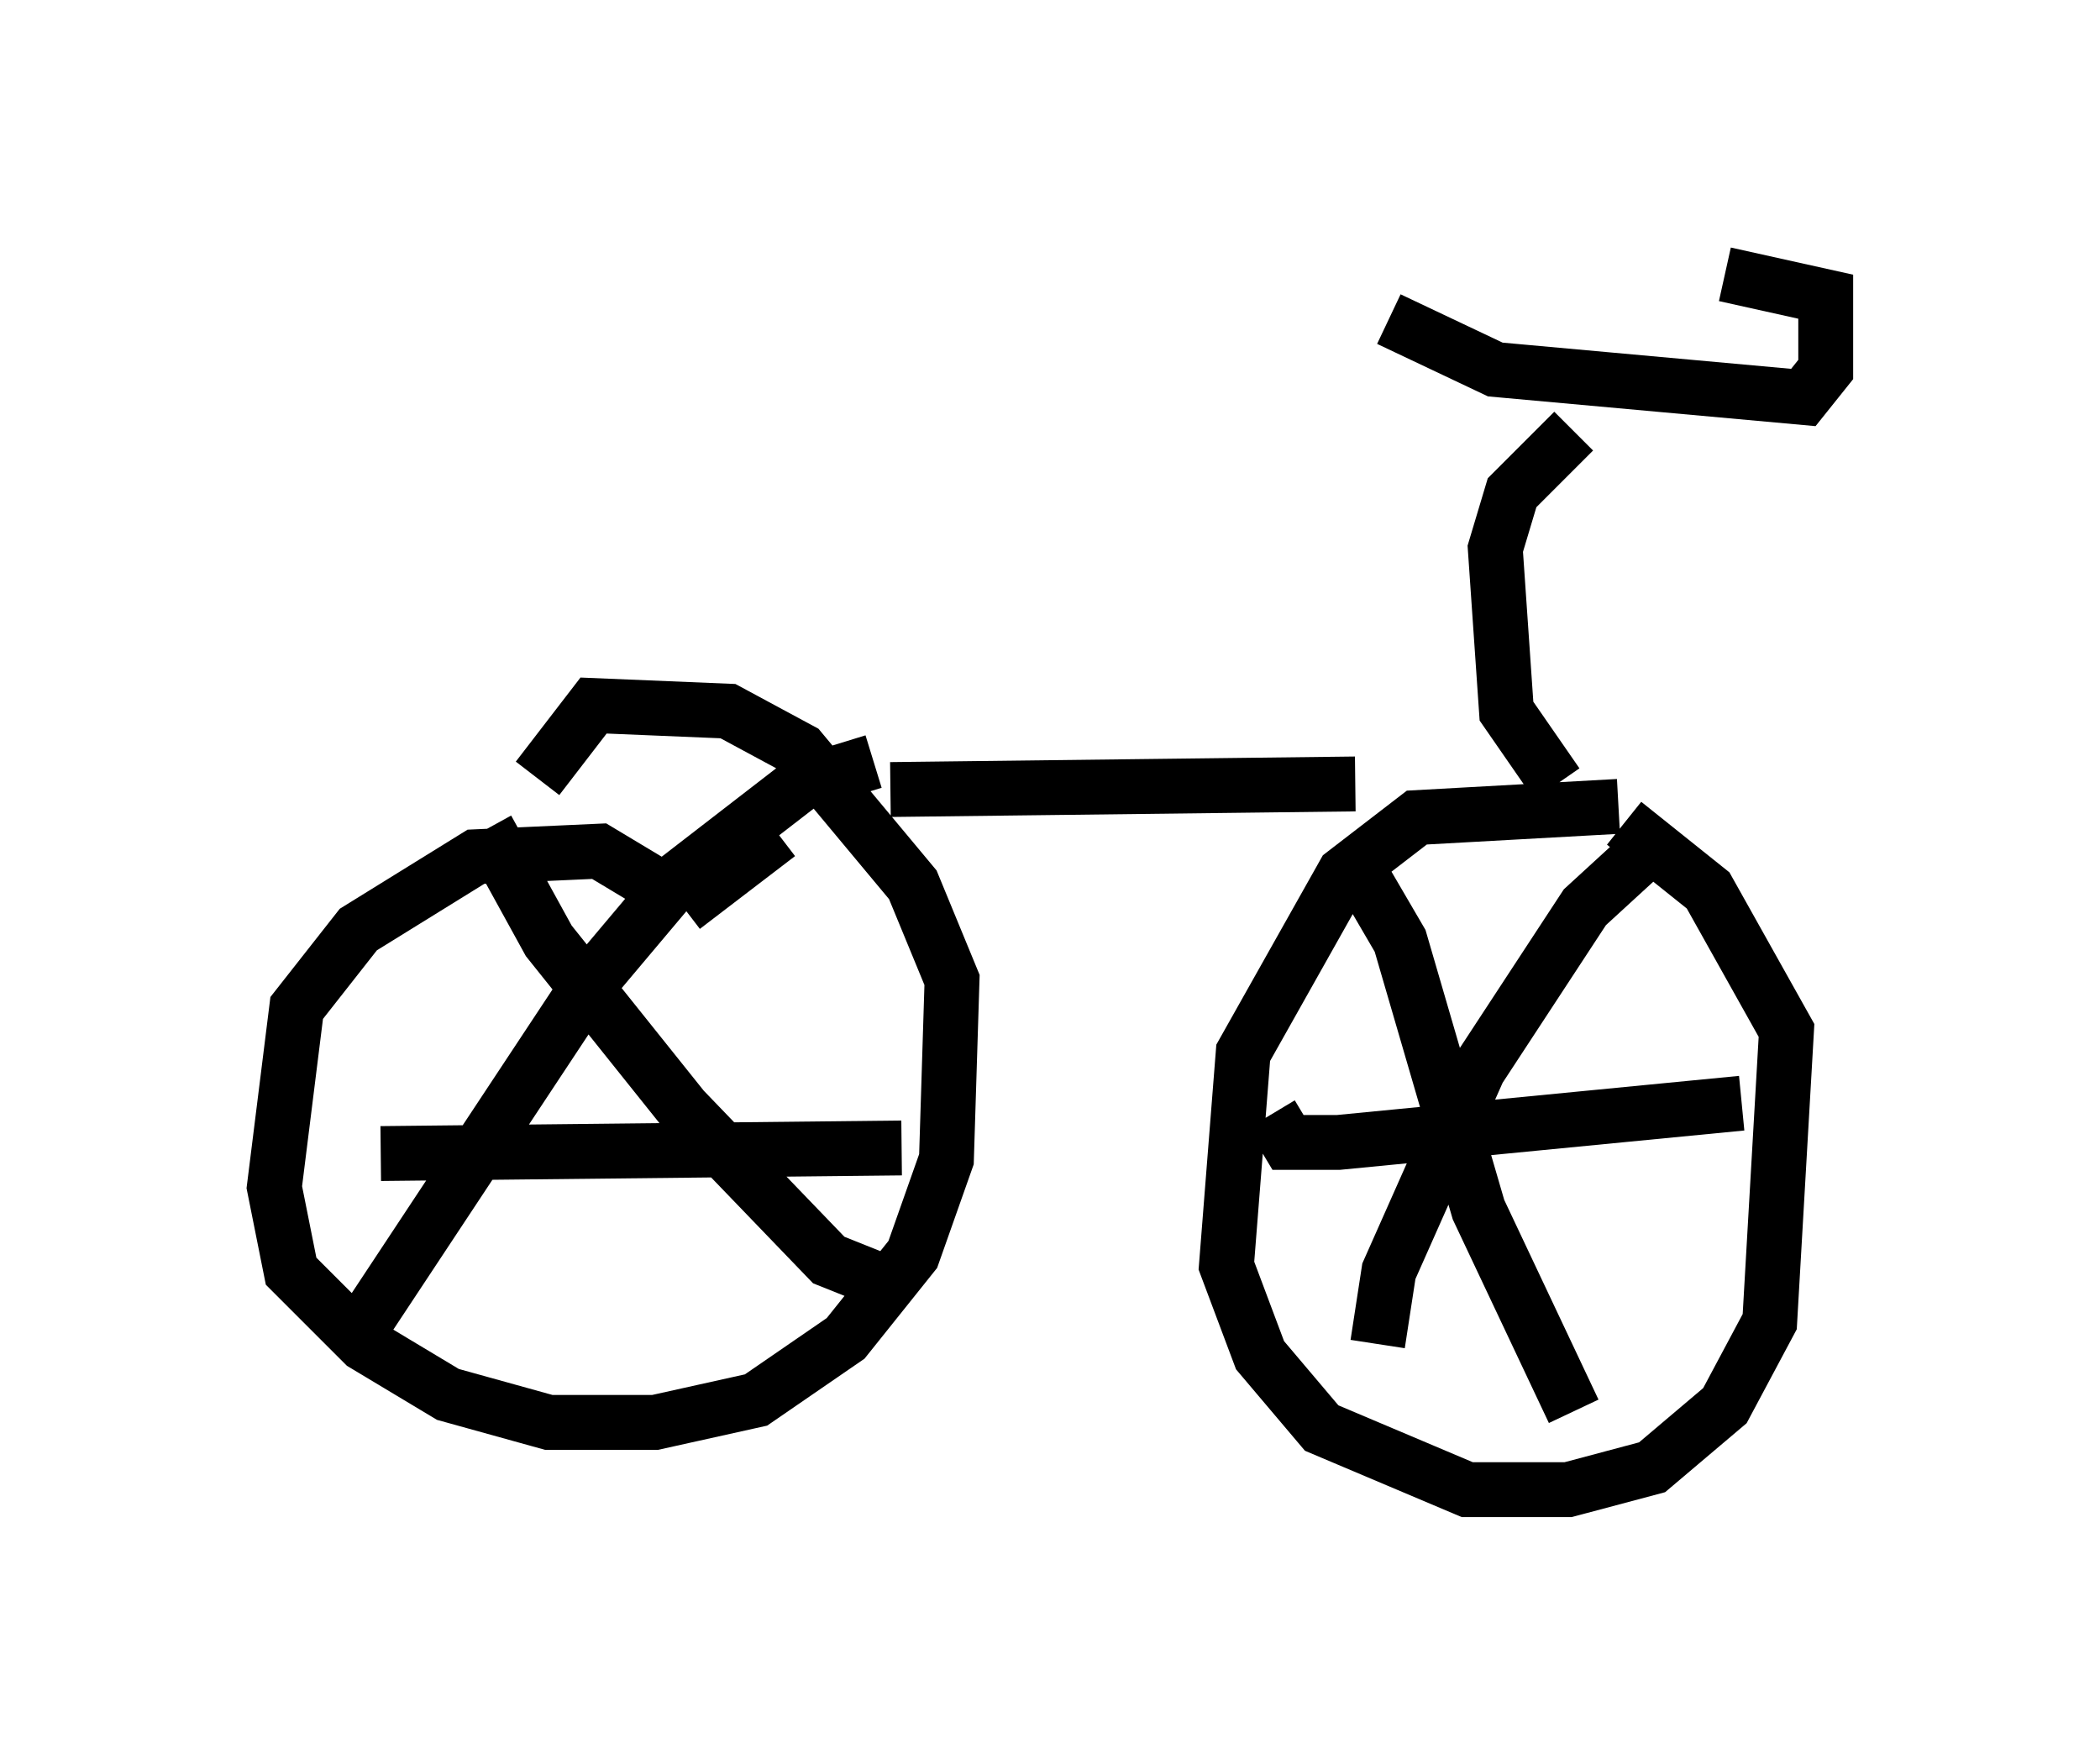 <?xml version="1.0" encoding="utf-8" ?>
<svg baseProfile="full" height="32.152" version="1.1" width="38.277" xmlns="http://www.w3.org/2000/svg" xmlns:ev="http://www.w3.org/2001/xml-events" xmlns:xlink="http://www.w3.org/1999/xlink"><defs /><rect fill="white" height="32.152" width="38.277" x="0" y="0" /><path d="M30.113, 15.106 m-0.613, -0.408 l-3.675, 0.204 -1.327, 1.021 l-1.838, 3.267 -0.306, 3.879 l0.613, 1.633 1.123, 1.327 l2.654, 1.123 1.838, 0.0 l1.531, -0.408 1.327, -1.123 l0.817, -1.531 0.306, -5.308 l-1.429, -2.552 -1.531, -1.225 m-4.798, 0.919 l0.715, 1.225 1.429, 4.9 l1.735, 3.675 m1.429, -10.311 l-1.225, 1.123 -1.94, 2.96 l-1.633, 3.675 -0.204, 1.327 m-1.94, -4.185 l0.306, 0.51 0.919, 0.0 l7.35, -0.715 m-19.804, -3.981 l-1.021, -0.613 -2.246, 0.102 l-2.144, 1.327 -1.123, 1.429 l-0.408, 3.267 0.306, 1.531 l1.327, 1.327 1.531, 0.919 l1.838, 0.51 1.94, 0.0 l1.838, -0.408 1.633, -1.123 l1.225, -1.531 0.613, -1.735 l0.102, -3.267 -0.715, -1.735 l-2.042, -2.45 -1.327, -0.715 l-2.45, -0.102 -1.021, 1.327 m-0.919, 0.919 l1.123, 2.042 2.45, 3.063 l2.654, 2.756 1.021, 0.408 m-0.204, -9.494 l-1.327, 0.408 -2.246, 1.735 l-1.633, 1.94 -4.185, 6.329 m7.656, -9.086 l-1.735, 1.327 m-5.513, 4.492 l9.494, -0.102 m-0.204, -6.533 l8.473, -0.102 m3.675, 0.0 l-0.919, -1.327 -0.204, -2.96 l0.306, -1.021 1.123, -1.123 m-3.369, -2.042 l1.94, 0.919 5.615, 0.51 l0.408, -0.51 0.0, -1.327 l-1.838, -0.408 " fill="none" stroke="black" stroke-width="1" /></svg>